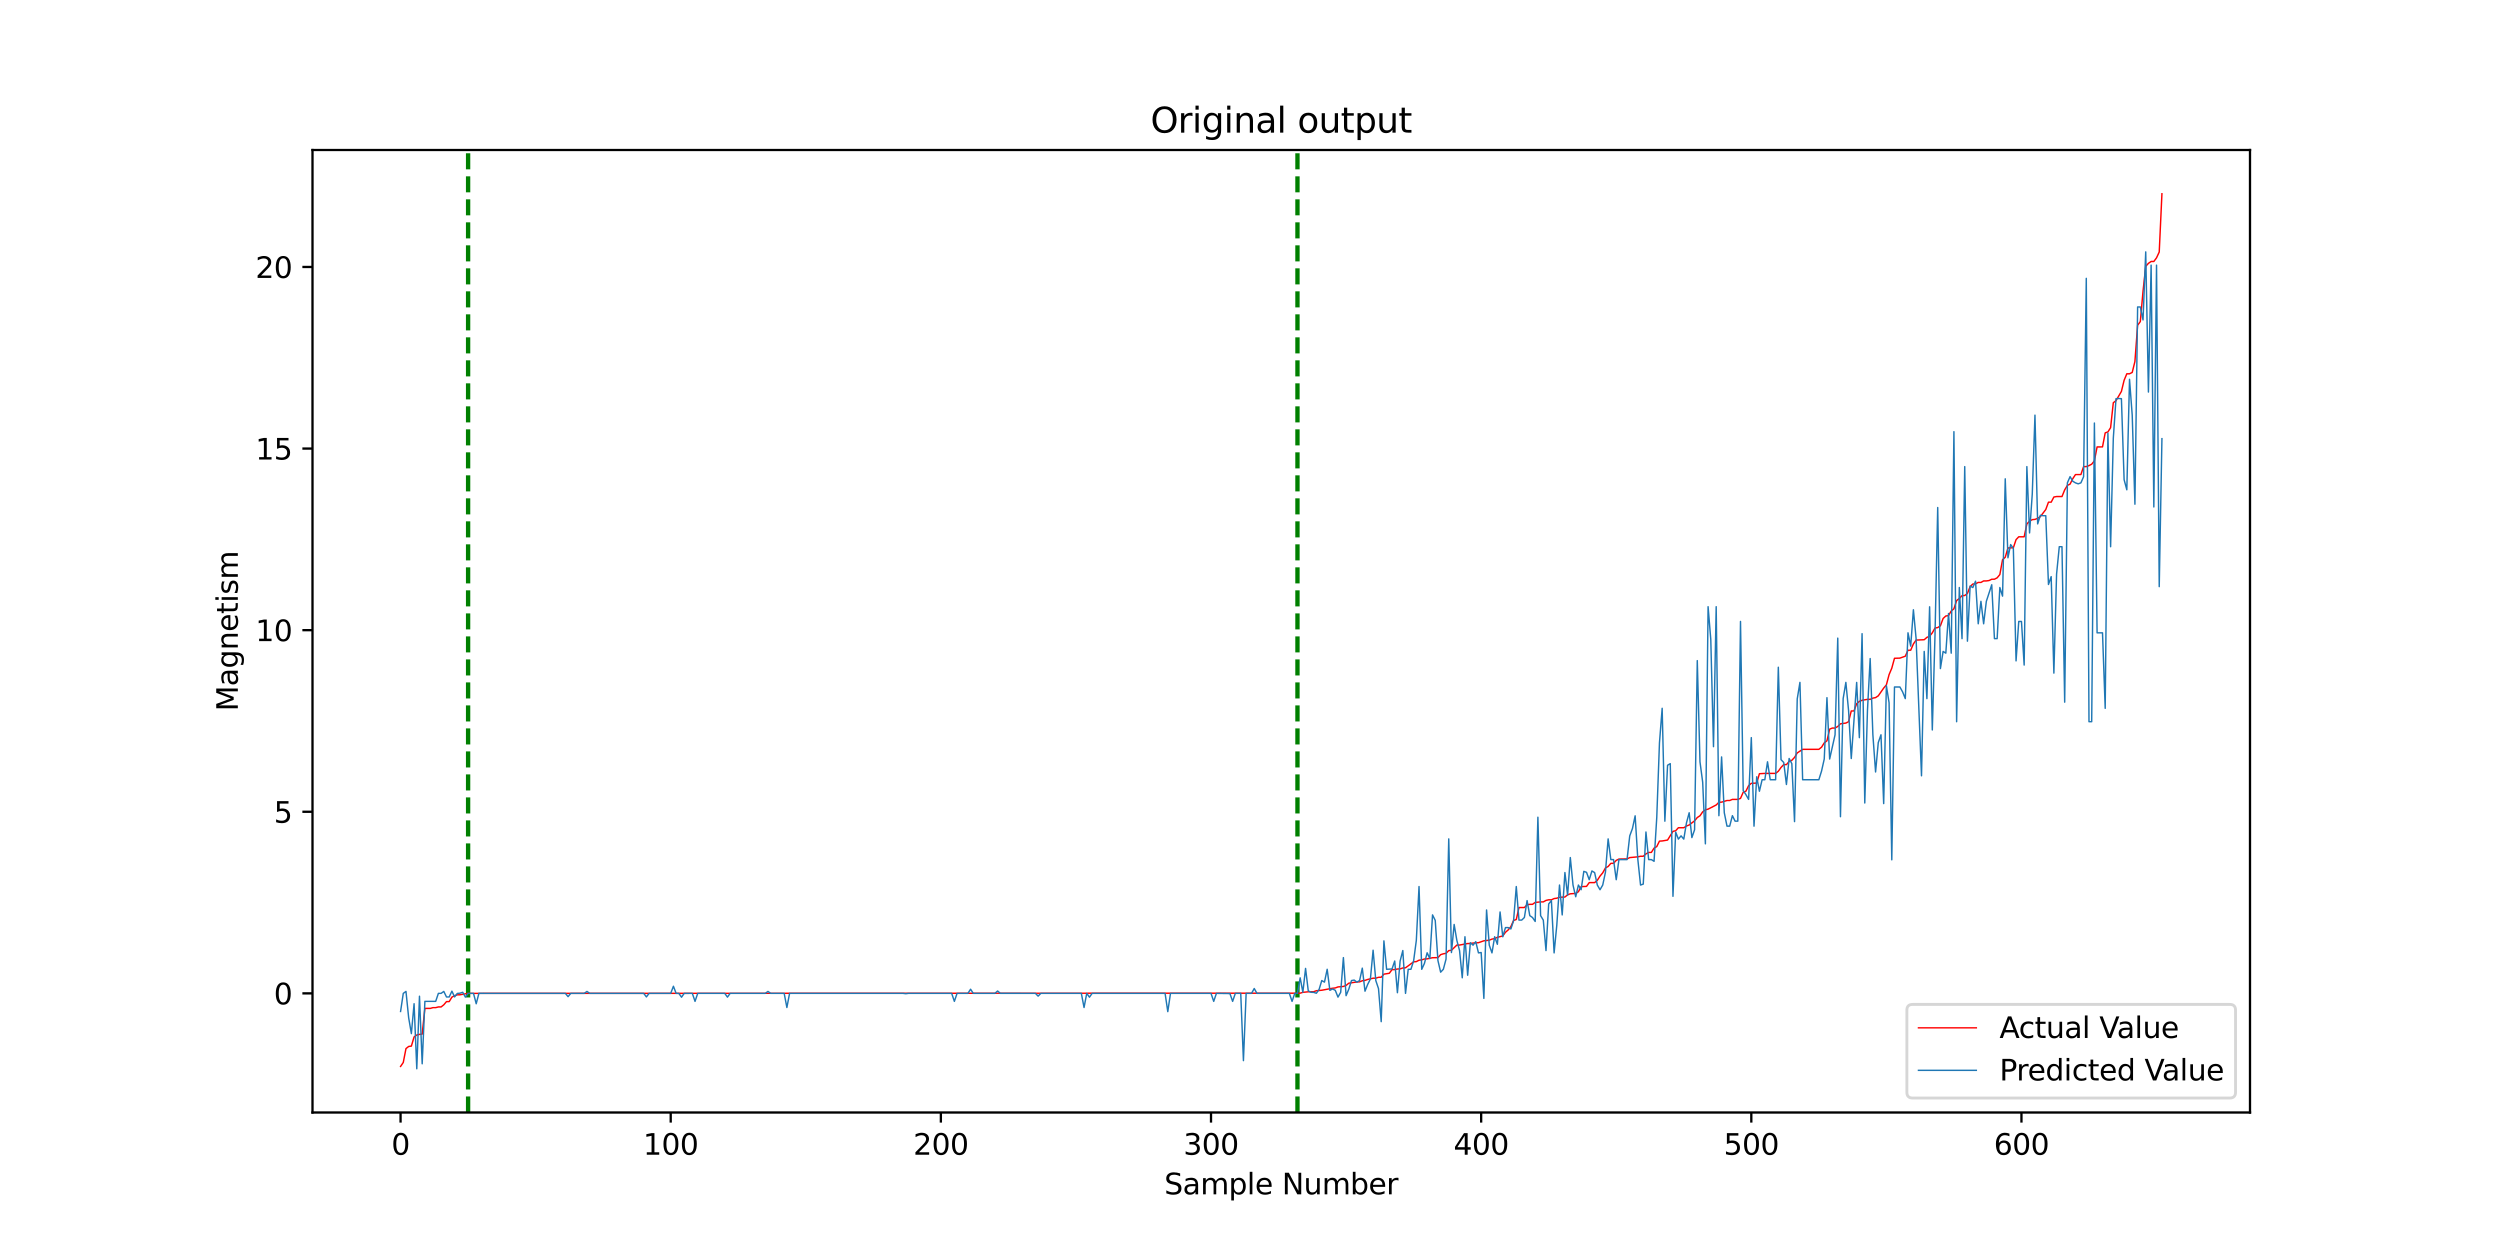 <?xml version="1.0" encoding="utf-8" standalone="no"?>
<!DOCTYPE svg PUBLIC "-//W3C//DTD SVG 1.1//EN"
  "http://www.w3.org/Graphics/SVG/1.1/DTD/svg11.dtd">
<svg xmlns:xlink="http://www.w3.org/1999/xlink" width="864pt" height="432pt" viewBox="0 0 864 432" xmlns="http://www.w3.org/2000/svg" version="1.1">
 <defs>
  <style type="text/css">*{stroke-linejoin: round; stroke-linecap: butt}</style>
 </defs>
 <g id="figure_1">
  <g id="patch_1">
   <path d="M 0 432 
L 864 432 
L 864 0 
L 0 0 
z
" style="fill: #ffffff"/>
  </g>
  <g id="axes_1">
   <g id="patch_2">
    <path d="M 108 384.48 
L 777.6 384.48 
L 777.6 51.84 
L 108 51.84 
z
" style="fill: #ffffff"/>
   </g>
   <g id="matplotlib.axis_1">
    <g id="xtick_1">
     <g id="line2d_1">
      <defs>
       <path id="m63c0dd733a" d="M 0 0 
L 0 3.5 
" style="stroke: #000000; stroke-width: 0.8"/>
      </defs>
      <g>
       <use xlink:href="#m63c0dd733a" x="138.436" y="384.48" style="stroke: #000000; stroke-width: 0.8"/>
      </g>
     </g>
     <g id="text_1">
      <!-- 0 -->
      <g transform="translate(135.255 399.078) scale(0.1 -0.1)">
       <defs>
        <path id="DejaVuSans-30" d="M 2034 4250 
Q 1547 4250 1301 3770 
Q 1056 3291 1056 2328 
Q 1056 1369 1301 889 
Q 1547 409 2034 409 
Q 2525 409 2770 889 
Q 3016 1369 3016 2328 
Q 3016 3291 2770 3770 
Q 2525 4250 2034 4250 
z
M 2034 4750 
Q 2819 4750 3233 4129 
Q 3647 3509 3647 2328 
Q 3647 1150 3233 529 
Q 2819 -91 2034 -91 
Q 1250 -91 836 529 
Q 422 1150 422 2328 
Q 422 3509 836 4129 
Q 1250 4750 2034 4750 
z
" transform="scale(0.016)"/>
       </defs>
       <use xlink:href="#DejaVuSans-30"/>
      </g>
     </g>
    </g>
    <g id="xtick_2">
     <g id="line2d_2">
      <g>
       <use xlink:href="#m63c0dd733a" x="231.799" y="384.48" style="stroke: #000000; stroke-width: 0.8"/>
      </g>
     </g>
     <g id="text_2">
      <!-- 100 -->
      <g transform="translate(222.256 399.078) scale(0.1 -0.1)">
       <defs>
        <path id="DejaVuSans-31" d="M 794 531 
L 1825 531 
L 1825 4091 
L 703 3866 
L 703 4441 
L 1819 4666 
L 2450 4666 
L 2450 531 
L 3481 531 
L 3481 0 
L 794 0 
L 794 531 
z
" transform="scale(0.016)"/>
       </defs>
       <use xlink:href="#DejaVuSans-31"/>
       <use xlink:href="#DejaVuSans-30" x="63.623"/>
       <use xlink:href="#DejaVuSans-30" x="127.246"/>
      </g>
     </g>
    </g>
    <g id="xtick_3">
     <g id="line2d_3">
      <g>
       <use xlink:href="#m63c0dd733a" x="325.163" y="384.48" style="stroke: #000000; stroke-width: 0.8"/>
      </g>
     </g>
     <g id="text_3">
      <!-- 200 -->
      <g transform="translate(315.619 399.078) scale(0.1 -0.1)">
       <defs>
        <path id="DejaVuSans-32" d="M 1228 531 
L 3431 531 
L 3431 0 
L 469 0 
L 469 531 
Q 828 903 1448 1529 
Q 2069 2156 2228 2338 
Q 2531 2678 2651 2914 
Q 2772 3150 2772 3378 
Q 2772 3750 2511 3984 
Q 2250 4219 1831 4219 
Q 1534 4219 1204 4116 
Q 875 4013 500 3803 
L 500 4441 
Q 881 4594 1212 4672 
Q 1544 4750 1819 4750 
Q 2544 4750 2975 4387 
Q 3406 4025 3406 3419 
Q 3406 3131 3298 2873 
Q 3191 2616 2906 2266 
Q 2828 2175 2409 1742 
Q 1991 1309 1228 531 
z
" transform="scale(0.016)"/>
       </defs>
       <use xlink:href="#DejaVuSans-32"/>
       <use xlink:href="#DejaVuSans-30" x="63.623"/>
       <use xlink:href="#DejaVuSans-30" x="127.246"/>
      </g>
     </g>
    </g>
    <g id="xtick_4">
     <g id="line2d_4">
      <g>
       <use xlink:href="#m63c0dd733a" x="418.526" y="384.48" style="stroke: #000000; stroke-width: 0.8"/>
      </g>
     </g>
     <g id="text_4">
      <!-- 300 -->
      <g transform="translate(408.982 399.078) scale(0.1 -0.1)">
       <defs>
        <path id="DejaVuSans-33" d="M 2597 2516 
Q 3050 2419 3304 2112 
Q 3559 1806 3559 1356 
Q 3559 666 3084 287 
Q 2609 -91 1734 -91 
Q 1441 -91 1130 -33 
Q 819 25 488 141 
L 488 750 
Q 750 597 1062 519 
Q 1375 441 1716 441 
Q 2309 441 2620 675 
Q 2931 909 2931 1356 
Q 2931 1769 2642 2001 
Q 2353 2234 1838 2234 
L 1294 2234 
L 1294 2753 
L 1863 2753 
Q 2328 2753 2575 2939 
Q 2822 3125 2822 3475 
Q 2822 3834 2567 4026 
Q 2313 4219 1838 4219 
Q 1578 4219 1281 4162 
Q 984 4106 628 3988 
L 628 4550 
Q 988 4650 1302 4700 
Q 1616 4750 1894 4750 
Q 2613 4750 3031 4423 
Q 3450 4097 3450 3541 
Q 3450 3153 3228 2886 
Q 3006 2619 2597 2516 
z
" transform="scale(0.016)"/>
       </defs>
       <use xlink:href="#DejaVuSans-33"/>
       <use xlink:href="#DejaVuSans-30" x="63.623"/>
       <use xlink:href="#DejaVuSans-30" x="127.246"/>
      </g>
     </g>
    </g>
    <g id="xtick_5">
     <g id="line2d_5">
      <g>
       <use xlink:href="#m63c0dd733a" x="511.889" y="384.48" style="stroke: #000000; stroke-width: 0.8"/>
      </g>
     </g>
     <g id="text_5">
      <!-- 400 -->
      <g transform="translate(502.345 399.078) scale(0.1 -0.1)">
       <defs>
        <path id="DejaVuSans-34" d="M 2419 4116 
L 825 1625 
L 2419 1625 
L 2419 4116 
z
M 2253 4666 
L 3047 4666 
L 3047 1625 
L 3713 1625 
L 3713 1100 
L 3047 1100 
L 3047 0 
L 2419 0 
L 2419 1100 
L 313 1100 
L 313 1709 
L 2253 4666 
z
" transform="scale(0.016)"/>
       </defs>
       <use xlink:href="#DejaVuSans-34"/>
       <use xlink:href="#DejaVuSans-30" x="63.623"/>
       <use xlink:href="#DejaVuSans-30" x="127.246"/>
      </g>
     </g>
    </g>
    <g id="xtick_6">
     <g id="line2d_6">
      <g>
       <use xlink:href="#m63c0dd733a" x="605.252" y="384.48" style="stroke: #000000; stroke-width: 0.8"/>
      </g>
     </g>
     <g id="text_6">
      <!-- 500 -->
      <g transform="translate(595.708 399.078) scale(0.1 -0.1)">
       <defs>
        <path id="DejaVuSans-35" d="M 691 4666 
L 3169 4666 
L 3169 4134 
L 1269 4134 
L 1269 2991 
Q 1406 3038 1543 3061 
Q 1681 3084 1819 3084 
Q 2600 3084 3056 2656 
Q 3513 2228 3513 1497 
Q 3513 744 3044 326 
Q 2575 -91 1722 -91 
Q 1428 -91 1123 -41 
Q 819 9 494 109 
L 494 744 
Q 775 591 1075 516 
Q 1375 441 1709 441 
Q 2250 441 2565 725 
Q 2881 1009 2881 1497 
Q 2881 1984 2565 2268 
Q 2250 2553 1709 2553 
Q 1456 2553 1204 2497 
Q 953 2441 691 2322 
L 691 4666 
z
" transform="scale(0.016)"/>
       </defs>
       <use xlink:href="#DejaVuSans-35"/>
       <use xlink:href="#DejaVuSans-30" x="63.623"/>
       <use xlink:href="#DejaVuSans-30" x="127.246"/>
      </g>
     </g>
    </g>
    <g id="xtick_7">
     <g id="line2d_7">
      <g>
       <use xlink:href="#m63c0dd733a" x="698.615" y="384.48" style="stroke: #000000; stroke-width: 0.8"/>
      </g>
     </g>
     <g id="text_7">
      <!-- 600 -->
      <g transform="translate(689.071 399.078) scale(0.1 -0.1)">
       <defs>
        <path id="DejaVuSans-36" d="M 2113 2584 
Q 1688 2584 1439 2293 
Q 1191 2003 1191 1497 
Q 1191 994 1439 701 
Q 1688 409 2113 409 
Q 2538 409 2786 701 
Q 3034 994 3034 1497 
Q 3034 2003 2786 2293 
Q 2538 2584 2113 2584 
z
M 3366 4563 
L 3366 3988 
Q 3128 4100 2886 4159 
Q 2644 4219 2406 4219 
Q 1781 4219 1451 3797 
Q 1122 3375 1075 2522 
Q 1259 2794 1537 2939 
Q 1816 3084 2150 3084 
Q 2853 3084 3261 2657 
Q 3669 2231 3669 1497 
Q 3669 778 3244 343 
Q 2819 -91 2113 -91 
Q 1303 -91 875 529 
Q 447 1150 447 2328 
Q 447 3434 972 4092 
Q 1497 4750 2381 4750 
Q 2619 4750 2861 4703 
Q 3103 4656 3366 4563 
z
" transform="scale(0.016)"/>
       </defs>
       <use xlink:href="#DejaVuSans-36"/>
       <use xlink:href="#DejaVuSans-30" x="63.623"/>
       <use xlink:href="#DejaVuSans-30" x="127.246"/>
      </g>
     </g>
    </g>
    <g id="text_8">
     <!-- Sample Number -->
     <g transform="translate(402.377 412.757) scale(0.1 -0.1)">
      <defs>
       <path id="DejaVuSans-53" d="M 3425 4513 
L 3425 3897 
Q 3066 4069 2747 4153 
Q 2428 4238 2131 4238 
Q 1616 4238 1336 4038 
Q 1056 3838 1056 3469 
Q 1056 3159 1242 3001 
Q 1428 2844 1947 2747 
L 2328 2669 
Q 3034 2534 3370 2195 
Q 3706 1856 3706 1288 
Q 3706 609 3251 259 
Q 2797 -91 1919 -91 
Q 1588 -91 1214 -16 
Q 841 59 441 206 
L 441 856 
Q 825 641 1194 531 
Q 1563 422 1919 422 
Q 2459 422 2753 634 
Q 3047 847 3047 1241 
Q 3047 1584 2836 1778 
Q 2625 1972 2144 2069 
L 1759 2144 
Q 1053 2284 737 2584 
Q 422 2884 422 3419 
Q 422 4038 858 4394 
Q 1294 4750 2059 4750 
Q 2388 4750 2728 4690 
Q 3069 4631 3425 4513 
z
" transform="scale(0.016)"/>
       <path id="DejaVuSans-61" d="M 2194 1759 
Q 1497 1759 1228 1600 
Q 959 1441 959 1056 
Q 959 750 1161 570 
Q 1363 391 1709 391 
Q 2188 391 2477 730 
Q 2766 1069 2766 1631 
L 2766 1759 
L 2194 1759 
z
M 3341 1997 
L 3341 0 
L 2766 0 
L 2766 531 
Q 2569 213 2275 61 
Q 1981 -91 1556 -91 
Q 1019 -91 701 211 
Q 384 513 384 1019 
Q 384 1609 779 1909 
Q 1175 2209 1959 2209 
L 2766 2209 
L 2766 2266 
Q 2766 2663 2505 2880 
Q 2244 3097 1772 3097 
Q 1472 3097 1187 3025 
Q 903 2953 641 2809 
L 641 3341 
Q 956 3463 1253 3523 
Q 1550 3584 1831 3584 
Q 2591 3584 2966 3190 
Q 3341 2797 3341 1997 
z
" transform="scale(0.016)"/>
       <path id="DejaVuSans-6d" d="M 3328 2828 
Q 3544 3216 3844 3400 
Q 4144 3584 4550 3584 
Q 5097 3584 5394 3201 
Q 5691 2819 5691 2113 
L 5691 0 
L 5113 0 
L 5113 2094 
Q 5113 2597 4934 2840 
Q 4756 3084 4391 3084 
Q 3944 3084 3684 2787 
Q 3425 2491 3425 1978 
L 3425 0 
L 2847 0 
L 2847 2094 
Q 2847 2600 2669 2842 
Q 2491 3084 2119 3084 
Q 1678 3084 1418 2786 
Q 1159 2488 1159 1978 
L 1159 0 
L 581 0 
L 581 3500 
L 1159 3500 
L 1159 2956 
Q 1356 3278 1631 3431 
Q 1906 3584 2284 3584 
Q 2666 3584 2933 3390 
Q 3200 3197 3328 2828 
z
" transform="scale(0.016)"/>
       <path id="DejaVuSans-70" d="M 1159 525 
L 1159 -1331 
L 581 -1331 
L 581 3500 
L 1159 3500 
L 1159 2969 
Q 1341 3281 1617 3432 
Q 1894 3584 2278 3584 
Q 2916 3584 3314 3078 
Q 3713 2572 3713 1747 
Q 3713 922 3314 415 
Q 2916 -91 2278 -91 
Q 1894 -91 1617 61 
Q 1341 213 1159 525 
z
M 3116 1747 
Q 3116 2381 2855 2742 
Q 2594 3103 2138 3103 
Q 1681 3103 1420 2742 
Q 1159 2381 1159 1747 
Q 1159 1113 1420 752 
Q 1681 391 2138 391 
Q 2594 391 2855 752 
Q 3116 1113 3116 1747 
z
" transform="scale(0.016)"/>
       <path id="DejaVuSans-6c" d="M 603 4863 
L 1178 4863 
L 1178 0 
L 603 0 
L 603 4863 
z
" transform="scale(0.016)"/>
       <path id="DejaVuSans-65" d="M 3597 1894 
L 3597 1613 
L 953 1613 
Q 991 1019 1311 708 
Q 1631 397 2203 397 
Q 2534 397 2845 478 
Q 3156 559 3463 722 
L 3463 178 
Q 3153 47 2828 -22 
Q 2503 -91 2169 -91 
Q 1331 -91 842 396 
Q 353 884 353 1716 
Q 353 2575 817 3079 
Q 1281 3584 2069 3584 
Q 2775 3584 3186 3129 
Q 3597 2675 3597 1894 
z
M 3022 2063 
Q 3016 2534 2758 2815 
Q 2500 3097 2075 3097 
Q 1594 3097 1305 2825 
Q 1016 2553 972 2059 
L 3022 2063 
z
" transform="scale(0.016)"/>
       <path id="DejaVuSans-20" transform="scale(0.016)"/>
       <path id="DejaVuSans-4e" d="M 628 4666 
L 1478 4666 
L 3547 763 
L 3547 4666 
L 4159 4666 
L 4159 0 
L 3309 0 
L 1241 3903 
L 1241 0 
L 628 0 
L 628 4666 
z
" transform="scale(0.016)"/>
       <path id="DejaVuSans-75" d="M 544 1381 
L 544 3500 
L 1119 3500 
L 1119 1403 
Q 1119 906 1312 657 
Q 1506 409 1894 409 
Q 2359 409 2629 706 
Q 2900 1003 2900 1516 
L 2900 3500 
L 3475 3500 
L 3475 0 
L 2900 0 
L 2900 538 
Q 2691 219 2414 64 
Q 2138 -91 1772 -91 
Q 1169 -91 856 284 
Q 544 659 544 1381 
z
M 1991 3584 
L 1991 3584 
z
" transform="scale(0.016)"/>
       <path id="DejaVuSans-62" d="M 3116 1747 
Q 3116 2381 2855 2742 
Q 2594 3103 2138 3103 
Q 1681 3103 1420 2742 
Q 1159 2381 1159 1747 
Q 1159 1113 1420 752 
Q 1681 391 2138 391 
Q 2594 391 2855 752 
Q 3116 1113 3116 1747 
z
M 1159 2969 
Q 1341 3281 1617 3432 
Q 1894 3584 2278 3584 
Q 2916 3584 3314 3078 
Q 3713 2572 3713 1747 
Q 3713 922 3314 415 
Q 2916 -91 2278 -91 
Q 1894 -91 1617 61 
Q 1341 213 1159 525 
L 1159 0 
L 581 0 
L 581 4863 
L 1159 4863 
L 1159 2969 
z
" transform="scale(0.016)"/>
       <path id="DejaVuSans-72" d="M 2631 2963 
Q 2534 3019 2420 3045 
Q 2306 3072 2169 3072 
Q 1681 3072 1420 2755 
Q 1159 2438 1159 1844 
L 1159 0 
L 581 0 
L 581 3500 
L 1159 3500 
L 1159 2956 
Q 1341 3275 1631 3429 
Q 1922 3584 2338 3584 
Q 2397 3584 2469 3576 
Q 2541 3569 2628 3553 
L 2631 2963 
z
" transform="scale(0.016)"/>
      </defs>
      <use xlink:href="#DejaVuSans-53"/>
      <use xlink:href="#DejaVuSans-61" x="63.477"/>
      <use xlink:href="#DejaVuSans-6d" x="124.756"/>
      <use xlink:href="#DejaVuSans-70" x="222.168"/>
      <use xlink:href="#DejaVuSans-6c" x="285.645"/>
      <use xlink:href="#DejaVuSans-65" x="313.428"/>
      <use xlink:href="#DejaVuSans-20" x="374.951"/>
      <use xlink:href="#DejaVuSans-4e" x="406.738"/>
      <use xlink:href="#DejaVuSans-75" x="481.543"/>
      <use xlink:href="#DejaVuSans-6d" x="544.922"/>
      <use xlink:href="#DejaVuSans-62" x="642.334"/>
      <use xlink:href="#DejaVuSans-65" x="705.811"/>
      <use xlink:href="#DejaVuSans-72" x="767.334"/>
     </g>
    </g>
   </g>
   <g id="matplotlib.axis_2">
    <g id="ytick_1">
     <g id="line2d_8">
      <defs>
       <path id="m4c3bf0bb1f" d="M 0 0 
L -3.5 0 
" style="stroke: #000000; stroke-width: 0.8"/>
      </defs>
      <g>
       <use xlink:href="#m4c3bf0bb1f" x="108" y="343.305" style="stroke: #000000; stroke-width: 0.8"/>
      </g>
     </g>
     <g id="text_9">
      <!-- 0 -->
      <g transform="translate(94.638 347.104) scale(0.1 -0.1)">
       <use xlink:href="#DejaVuSans-30"/>
      </g>
     </g>
    </g>
    <g id="ytick_2">
     <g id="line2d_9">
      <g>
       <use xlink:href="#m4c3bf0bb1f" x="108" y="280.545" style="stroke: #000000; stroke-width: 0.8"/>
      </g>
     </g>
     <g id="text_10">
      <!-- 5 -->
      <g transform="translate(94.638 284.344) scale(0.1 -0.1)">
       <use xlink:href="#DejaVuSans-35"/>
      </g>
     </g>
    </g>
    <g id="ytick_3">
     <g id="line2d_10">
      <g>
       <use xlink:href="#m4c3bf0bb1f" x="108" y="217.785" style="stroke: #000000; stroke-width: 0.8"/>
      </g>
     </g>
     <g id="text_11">
      <!-- 10 -->
      <g transform="translate(88.275 221.584) scale(0.1 -0.1)">
       <use xlink:href="#DejaVuSans-31"/>
       <use xlink:href="#DejaVuSans-30" x="63.623"/>
      </g>
     </g>
    </g>
    <g id="ytick_4">
     <g id="line2d_11">
      <g>
       <use xlink:href="#m4c3bf0bb1f" x="108" y="155.025" style="stroke: #000000; stroke-width: 0.8"/>
      </g>
     </g>
     <g id="text_12">
      <!-- 15 -->
      <g transform="translate(88.275 158.824) scale(0.1 -0.1)">
       <use xlink:href="#DejaVuSans-31"/>
       <use xlink:href="#DejaVuSans-35" x="63.623"/>
      </g>
     </g>
    </g>
    <g id="ytick_5">
     <g id="line2d_12">
      <g>
       <use xlink:href="#m4c3bf0bb1f" x="108" y="92.265" style="stroke: #000000; stroke-width: 0.8"/>
      </g>
     </g>
     <g id="text_13">
      <!-- 20 -->
      <g transform="translate(88.275 96.064) scale(0.1 -0.1)">
       <use xlink:href="#DejaVuSans-32"/>
       <use xlink:href="#DejaVuSans-30" x="63.623"/>
      </g>
     </g>
    </g>
    <g id="text_14">
     <!-- Magnetism -->
     <g transform="translate(82.195 245.782) rotate(-90) scale(0.1 -0.1)">
      <defs>
       <path id="DejaVuSans-4d" d="M 628 4666 
L 1569 4666 
L 2759 1491 
L 3956 4666 
L 4897 4666 
L 4897 0 
L 4281 0 
L 4281 4097 
L 3078 897 
L 2444 897 
L 1241 4097 
L 1241 0 
L 628 0 
L 628 4666 
z
" transform="scale(0.016)"/>
       <path id="DejaVuSans-67" d="M 2906 1791 
Q 2906 2416 2648 2759 
Q 2391 3103 1925 3103 
Q 1463 3103 1205 2759 
Q 947 2416 947 1791 
Q 947 1169 1205 825 
Q 1463 481 1925 481 
Q 2391 481 2648 825 
Q 2906 1169 2906 1791 
z
M 3481 434 
Q 3481 -459 3084 -895 
Q 2688 -1331 1869 -1331 
Q 1566 -1331 1297 -1286 
Q 1028 -1241 775 -1147 
L 775 -588 
Q 1028 -725 1275 -790 
Q 1522 -856 1778 -856 
Q 2344 -856 2625 -561 
Q 2906 -266 2906 331 
L 2906 616 
Q 2728 306 2450 153 
Q 2172 0 1784 0 
Q 1141 0 747 490 
Q 353 981 353 1791 
Q 353 2603 747 3093 
Q 1141 3584 1784 3584 
Q 2172 3584 2450 3431 
Q 2728 3278 2906 2969 
L 2906 3500 
L 3481 3500 
L 3481 434 
z
" transform="scale(0.016)"/>
       <path id="DejaVuSans-6e" d="M 3513 2113 
L 3513 0 
L 2938 0 
L 2938 2094 
Q 2938 2591 2744 2837 
Q 2550 3084 2163 3084 
Q 1697 3084 1428 2787 
Q 1159 2491 1159 1978 
L 1159 0 
L 581 0 
L 581 3500 
L 1159 3500 
L 1159 2956 
Q 1366 3272 1645 3428 
Q 1925 3584 2291 3584 
Q 2894 3584 3203 3211 
Q 3513 2838 3513 2113 
z
" transform="scale(0.016)"/>
       <path id="DejaVuSans-74" d="M 1172 4494 
L 1172 3500 
L 2356 3500 
L 2356 3053 
L 1172 3053 
L 1172 1153 
Q 1172 725 1289 603 
Q 1406 481 1766 481 
L 2356 481 
L 2356 0 
L 1766 0 
Q 1100 0 847 248 
Q 594 497 594 1153 
L 594 3053 
L 172 3053 
L 172 3500 
L 594 3500 
L 594 4494 
L 1172 4494 
z
" transform="scale(0.016)"/>
       <path id="DejaVuSans-69" d="M 603 3500 
L 1178 3500 
L 1178 0 
L 603 0 
L 603 3500 
z
M 603 4863 
L 1178 4863 
L 1178 4134 
L 603 4134 
L 603 4863 
z
" transform="scale(0.016)"/>
       <path id="DejaVuSans-73" d="M 2834 3397 
L 2834 2853 
Q 2591 2978 2328 3040 
Q 2066 3103 1784 3103 
Q 1356 3103 1142 2972 
Q 928 2841 928 2578 
Q 928 2378 1081 2264 
Q 1234 2150 1697 2047 
L 1894 2003 
Q 2506 1872 2764 1633 
Q 3022 1394 3022 966 
Q 3022 478 2636 193 
Q 2250 -91 1575 -91 
Q 1294 -91 989 -36 
Q 684 19 347 128 
L 347 722 
Q 666 556 975 473 
Q 1284 391 1588 391 
Q 1994 391 2212 530 
Q 2431 669 2431 922 
Q 2431 1156 2273 1281 
Q 2116 1406 1581 1522 
L 1381 1569 
Q 847 1681 609 1914 
Q 372 2147 372 2553 
Q 372 3047 722 3315 
Q 1072 3584 1716 3584 
Q 2034 3584 2315 3537 
Q 2597 3491 2834 3397 
z
" transform="scale(0.016)"/>
      </defs>
      <use xlink:href="#DejaVuSans-4d"/>
      <use xlink:href="#DejaVuSans-61" x="86.279"/>
      <use xlink:href="#DejaVuSans-67" x="147.559"/>
      <use xlink:href="#DejaVuSans-6e" x="211.035"/>
      <use xlink:href="#DejaVuSans-65" x="274.414"/>
      <use xlink:href="#DejaVuSans-74" x="335.938"/>
      <use xlink:href="#DejaVuSans-69" x="375.146"/>
      <use xlink:href="#DejaVuSans-73" x="402.93"/>
      <use xlink:href="#DejaVuSans-6d" x="455.029"/>
     </g>
    </g>
   </g>
   <g id="line2d_13">
    <path d="M 161.777 384.48 
L 161.777 51.84 
" clip-path="url(#p8da8e737ce)" style="fill: none; stroke-dasharray: 5.55,2.4; stroke-dashoffset: 0; stroke: #008000; stroke-width: 1.5"/>
   </g>
   <g id="line2d_14">
    <path d="M 448.402 384.48 
L 448.402 51.84 
" clip-path="url(#p8da8e737ce)" style="fill: none; stroke-dasharray: 5.55,2.4; stroke-dashoffset: 0; stroke: #008000; stroke-width: 1.5"/>
   </g>
   <g id="line2d_15">
    <path d="M 138.436 368.56 
L 139.37 367.192 
L 140.304 362.397 
L 141.237 361.656 
L 142.171 361.531 
L 143.105 358.368 
L 144.038 357.69 
L 144.972 357.476 
L 145.905 357.389 
L 146.839 348.502 
L 148.706 348.502 
L 149.64 348.238 
L 150.574 348.238 
L 151.507 348 
L 152.441 348 
L 153.374 347.259 
L 154.308 346.154 
L 155.242 346.154 
L 156.175 344.611 
L 157.109 344.121 
L 158.043 343.82 
L 158.976 343.795 
L 161.777 343.305 
L 449.335 343.242 
L 450.269 342.954 
L 452.136 342.765 
L 454.004 342.74 
L 454.937 342.389 
L 456.804 342.226 
L 460.539 341.535 
L 461.473 341.435 
L 462.406 341.083 
L 464.274 340.92 
L 465.207 340.569 
L 466.141 339.791 
L 468.942 339.364 
L 469.875 339.326 
L 470.809 338.95 
L 471.743 338.824 
L 472.676 338.498 
L 474.543 338.071 
L 475.477 338.058 
L 476.411 337.757 
L 477.344 337.732 
L 478.278 336.665 
L 480.145 336.364 
L 481.079 335.096 
L 482.012 335.084 
L 482.946 334.895 
L 483.88 334.845 
L 484.813 334.531 
L 485.747 334.469 
L 488.548 332.41 
L 489.482 332.335 
L 490.415 331.845 
L 491.349 331.732 
L 492.282 331.431 
L 493.216 331.381 
L 495.083 330.992 
L 496.951 330.954 
L 497.884 329.925 
L 498.818 329.636 
L 499.751 329.473 
L 500.685 328.531 
L 501.619 328.406 
L 503.486 326.611 
L 504.42 326.611 
L 507.221 326.084 
L 508.154 326.084 
L 509.088 325.921 
L 510.955 325.795 
L 512.822 325.142 
L 514.69 324.929 
L 515.623 324.552 
L 516.557 324.377 
L 517.49 323.937 
L 519.358 323.46 
L 520.291 322.193 
L 521.225 321.389 
L 522.159 320.222 
L 523.092 318.113 
L 524.026 317.787 
L 524.96 313.645 
L 526.827 313.645 
L 527.76 312.666 
L 528.694 312.54 
L 529.628 312.54 
L 530.561 311.875 
L 532.429 311.699 
L 533.362 311.699 
L 534.296 311.185 
L 535.229 310.971 
L 536.163 310.971 
L 537.097 310.544 
L 538.03 310.419 
L 538.964 310.093 
L 540.831 310.017 
L 541.765 309.239 
L 542.698 308.9 
L 544.566 308.762 
L 545.499 308.172 
L 546.433 306.415 
L 548.3 306.339 
L 549.234 305.034 
L 551.101 305.034 
L 552.035 304.231 
L 552.968 302.775 
L 553.902 301.658 
L 554.836 299.963 
L 555.769 299.461 
L 556.703 298.381 
L 557.637 298.356 
L 558.57 297.352 
L 559.504 296.888 
L 562.305 296.838 
L 563.238 296.386 
L 566.039 296.122 
L 566.973 295.921 
L 567.907 295.921 
L 568.84 295.105 
L 569.774 294.603 
L 570.707 294.603 
L 571.641 293.11 
L 572.575 292.582 
L 573.508 290.687 
L 574.442 290.637 
L 576.309 290.323 
L 578.176 287.323 
L 579.11 287.097 
L 580.044 286.068 
L 581.911 286.068 
L 582.845 285.465 
L 583.778 285.114 
L 585.646 283.671 
L 586.579 282.541 
L 587.513 281.926 
L 588.446 280.583 
L 589.38 279.88 
L 590.314 279.641 
L 593.115 278.198 
L 594.048 277.269 
L 594.982 277.219 
L 596.849 276.654 
L 597.783 276.654 
L 598.716 276.265 
L 600.584 276.265 
L 601.517 275.926 
L 602.451 273.805 
L 603.384 273.441 
L 604.318 271.545 
L 605.252 270.717 
L 607.119 270.629 
L 608.053 267.391 
L 609.92 267.29 
L 613.654 267.29 
L 614.588 266.537 
L 615.522 265.232 
L 616.455 264.253 
L 617.389 264.253 
L 618.323 263.161 
L 619.256 262.759 
L 620.19 261.767 
L 621.123 260.211 
L 622.991 258.968 
L 628.593 258.968 
L 629.526 258.228 
L 630.46 256.746 
L 631.393 256.018 
L 632.327 251.989 
L 633.261 251.613 
L 634.194 251.613 
L 635.128 251.073 
L 636.062 250.144 
L 637.929 249.893 
L 638.862 249.429 
L 639.796 245.713 
L 640.73 245.713 
L 641.663 243.19 
L 642.597 242.4 
L 643.531 242.01 
L 645.398 241.697 
L 646.332 241.697 
L 647.265 241.27 
L 648.199 241.094 
L 649.132 240.479 
L 651 237.805 
L 651.933 236.688 
L 652.867 233.149 
L 653.801 230.927 
L 654.734 227.5 
L 656.601 227.45 
L 658.469 226.785 
L 659.402 224.726 
L 660.336 224.714 
L 661.27 222.542 
L 662.203 221.212 
L 665.004 221.086 
L 665.938 220.27 
L 666.871 219.881 
L 667.805 218.701 
L 668.739 217.044 
L 669.672 216.894 
L 670.606 216.266 
L 671.54 213.743 
L 672.473 212.89 
L 673.407 212.739 
L 674.34 211.158 
L 675.274 210.392 
L 676.208 207.555 
L 677.141 206.84 
L 678.075 205.861 
L 679.009 205.81 
L 679.942 205.095 
L 680.876 202.723 
L 681.809 201.844 
L 682.743 201.756 
L 683.677 201.292 
L 684.61 201.292 
L 685.544 200.764 
L 686.478 200.764 
L 687.411 200.639 
L 688.345 200.187 
L 689.279 200.175 
L 690.212 199.698 
L 691.146 198.568 
L 692.079 193.447 
L 693.013 192.581 
L 693.947 189.367 
L 695.814 189.304 
L 696.748 186.505 
L 697.681 185.514 
L 699.548 185.514 
L 700.482 181.095 
L 701.416 180.079 
L 702.349 179.589 
L 703.283 179.501 
L 704.217 179.137 
L 705.15 178.535 
L 707.018 176.087 
L 707.951 173.552 
L 708.885 173.552 
L 709.818 171.769 
L 710.752 171.606 
L 712.619 171.606 
L 713.553 169.309 
L 714.487 167.753 
L 715.42 167.301 
L 716.354 165.431 
L 717.287 164.012 
L 719.155 164.012 
L 720.088 161.263 
L 721.022 161.263 
L 721.956 160.912 
L 722.889 160.422 
L 723.823 159.268 
L 724.756 154.46 
L 726.624 154.448 
L 727.557 149.59 
L 728.491 149.276 
L 729.425 147.795 
L 730.358 139.184 
L 731.292 138.469 
L 733.159 135.268 
L 734.093 131.427 
L 735.026 129.18 
L 735.96 129.18 
L 736.894 128.716 
L 737.827 124.938 
L 738.761 112.398 
L 739.695 111.131 
L 740.628 100.675 
L 741.562 92.051 
L 742.495 91.01 
L 743.429 90.37 
L 744.363 90.37 
L 745.296 89.102 
L 746.23 87.093 
L 747.164 66.96 
L 747.164 66.96 
" clip-path="url(#p8da8e737ce)" style="fill: none; stroke: #ff0000; stroke-width: 0.5; stroke-linecap: square"/>
   </g>
   <g id="line2d_16">
    <path d="M 138.436 349.569 
L 139.37 343.313 
L 140.304 342.64 
L 141.237 351.752 
L 142.171 357.214 
L 143.105 346.893 
L 144.038 369.36 
L 144.972 344.297 
L 145.905 367.636 
L 146.839 346.071 
L 150.574 346.071 
L 151.507 343.305 
L 152.441 343.305 
L 153.374 342.64 
L 154.308 344.552 
L 155.242 344.552 
L 156.175 342.552 
L 157.109 344.53 
L 158.043 343.332 
L 158.976 343.244 
L 159.91 342.935 
L 160.844 344.604 
L 161.777 343.305 
L 163.644 343.305 
L 164.578 346.893 
L 165.512 343.289 
L 167.379 343.305 
L 174.848 343.305 
L 195.388 343.305 
L 196.321 344.438 
L 197.255 343.305 
L 201.923 343.305 
L 202.857 342.641 
L 203.791 343.305 
L 222.463 343.305 
L 223.397 344.53 
L 224.33 343.305 
L 231.799 343.305 
L 232.733 340.849 
L 233.667 343.305 
L 234.6 343.305 
L 235.534 344.631 
L 236.468 343.305 
L 239.268 343.305 
L 240.202 346.071 
L 241.136 343.305 
L 250.472 343.305 
L 251.406 344.604 
L 252.339 343.305 
L 264.477 343.305 
L 265.41 342.641 
L 266.344 343.305 
L 271.012 343.305 
L 271.946 348.191 
L 272.879 343.305 
L 312.092 343.305 
L 313.025 343.424 
L 313.959 343.305 
L 328.897 343.305 
L 329.831 346.071 
L 330.764 343.305 
L 334.499 343.305 
L 335.432 341.883 
L 336.366 343.305 
L 343.835 343.305 
L 344.769 342.491 
L 345.702 343.289 
L 353.171 343.305 
L 357.84 343.305 
L 358.773 344.263 
L 359.707 343.305 
L 373.711 343.305 
L 374.645 348.191 
L 375.579 343.305 
L 376.512 344.631 
L 377.446 343.305 
L 402.654 343.305 
L 403.588 349.616 
L 404.521 343.305 
L 418.526 343.305 
L 419.459 346.071 
L 420.393 343.305 
L 425.061 343.367 
L 425.995 346.071 
L 426.928 343.305 
L 428.796 343.305 
L 429.729 366.55 
L 430.663 343.305 
L 432.53 343.305 
L 433.464 341.635 
L 434.397 343.305 
L 445.601 343.305 
L 446.535 346.071 
L 447.468 343.305 
L 448.402 343.295 
L 449.335 337.95 
L 450.269 342.935 
L 451.203 334.69 
L 452.136 342.437 
L 453.07 342.935 
L 454.004 342.964 
L 454.937 343.267 
L 455.871 341.97 
L 456.804 338.882 
L 457.738 339.418 
L 458.672 334.988 
L 459.605 342.257 
L 460.539 341.78 
L 461.473 342.257 
L 462.406 344.604 
L 463.34 342.935 
L 464.274 330.956 
L 465.207 344.1 
L 466.141 341.86 
L 467.074 338.882 
L 468.008 338.714 
L 468.942 339.426 
L 469.875 338.882 
L 470.809 334.596 
L 471.743 342.552 
L 472.676 340.202 
L 473.61 338.34 
L 474.543 328.398 
L 475.477 338.882 
L 476.411 341.673 
L 477.344 353.077 
L 478.278 325.177 
L 479.212 334.988 
L 481.079 334.884 
L 482.012 332.133 
L 482.946 343.075 
L 483.88 332.133 
L 484.813 328.512 
L 485.747 343.305 
L 486.681 334.988 
L 487.614 334.988 
L 488.548 332.088 
L 489.482 325 
L 490.415 306.399 
L 491.349 334.988 
L 492.282 332.964 
L 493.216 329.287 
L 494.15 331.283 
L 495.083 316.188 
L 496.017 318.088 
L 496.951 331.975 
L 497.884 335.982 
L 498.818 334.988 
L 499.751 331.465 
L 500.685 289.931 
L 501.619 329.197 
L 502.552 319.495 
L 503.486 325 
L 504.42 328.512 
L 505.353 337.918 
L 506.287 323.746 
L 507.221 337.035 
L 508.154 325.798 
L 509.088 326.65 
L 510.021 325.428 
L 510.955 329.312 
L 511.889 329.197 
L 512.822 345.032 
L 513.756 314.495 
L 514.69 326.65 
L 515.623 329.312 
L 516.557 323.746 
L 517.49 326.344 
L 518.424 315.185 
L 519.358 323.746 
L 520.291 320.576 
L 521.225 320.584 
L 522.159 321.037 
L 523.092 318.196 
L 524.026 306.399 
L 524.96 317.99 
L 525.893 317.99 
L 526.827 317.09 
L 527.76 311.254 
L 528.694 316.438 
L 529.628 317.09 
L 530.561 318.453 
L 531.495 282.44 
L 532.429 316.438 
L 533.362 317.99 
L 534.296 328.512 
L 535.229 312.397 
L 536.163 311.254 
L 537.097 329.312 
L 538.03 319.725 
L 538.964 305.874 
L 539.898 316.188 
L 540.831 301.554 
L 541.765 309.368 
L 542.698 296.379 
L 543.632 305.874 
L 544.566 309.915 
L 545.499 305.874 
L 546.433 307.484 
L 547.367 301.149 
L 548.3 301.47 
L 549.234 304.017 
L 550.168 301.003 
L 551.101 301.569 
L 552.035 305.874 
L 552.968 307.484 
L 553.902 305.874 
L 554.836 301.47 
L 555.769 289.931 
L 556.703 297.07 
L 557.637 297.07 
L 558.57 304.017 
L 559.504 297.07 
L 562.305 297.07 
L 563.238 288.879 
L 564.172 286.349 
L 565.106 281.957 
L 566.039 297.055 
L 566.973 305.874 
L 567.907 305.54 
L 568.84 287.544 
L 569.774 297.07 
L 570.707 297.07 
L 571.641 297.664 
L 572.575 282.521 
L 573.508 256.755 
L 574.442 244.79 
L 575.376 283.797 
L 576.309 264.466 
L 577.243 263.924 
L 578.176 309.757 
L 579.11 287.544 
L 580.044 289.988 
L 580.977 288.879 
L 581.911 289.988 
L 582.845 284.383 
L 583.778 280.892 
L 584.712 289.469 
L 585.646 286.764 
L 586.579 228.321 
L 587.513 263.282 
L 588.446 270.322 
L 589.38 291.622 
L 590.314 209.684 
L 591.247 221.015 
L 592.181 258.043 
L 593.115 209.684 
L 594.048 281.896 
L 594.982 261.605 
L 595.915 280.892 
L 596.849 285.514 
L 597.783 285.514 
L 598.716 281.896 
L 599.65 283.797 
L 600.584 283.797 
L 601.517 214.777 
L 602.451 273.225 
L 603.384 274.614 
L 604.318 276.263 
L 605.252 254.933 
L 606.185 285.514 
L 607.119 268.458 
L 608.053 273.451 
L 608.986 269.482 
L 609.92 269.482 
L 610.854 263.282 
L 611.787 269.482 
L 613.654 269.482 
L 614.588 230.607 
L 615.522 262.535 
L 616.455 263.511 
L 617.389 271.119 
L 618.323 262.138 
L 619.256 263.924 
L 620.19 283.943 
L 621.123 241.554 
L 622.057 235.838 
L 622.991 269.482 
L 628.593 269.482 
L 629.526 266.481 
L 630.46 262.316 
L 631.393 241.125 
L 632.327 262.316 
L 634.194 253.948 
L 635.128 220.545 
L 636.062 282.246 
L 636.995 241.437 
L 637.929 235.838 
L 638.862 245.522 
L 639.796 262.138 
L 641.663 235.852 
L 642.597 254.933 
L 643.531 219.006 
L 644.464 277.504 
L 645.398 245.427 
L 646.332 227.602 
L 647.265 253.948 
L 648.199 266.789 
L 649.132 256.633 
L 650.066 253.948 
L 651 277.714 
L 651.933 236.947 
L 652.867 242.898 
L 653.801 297.145 
L 654.734 237.422 
L 656.601 237.422 
L 657.535 239.105 
L 658.469 241.437 
L 659.402 218.707 
L 660.336 223.284 
L 661.27 210.743 
L 662.203 220.71 
L 664.07 268.108 
L 665.004 225.139 
L 665.938 241.437 
L 666.871 209.722 
L 667.805 252.265 
L 668.739 219.467 
L 669.672 175.407 
L 670.606 231.051 
L 671.54 225.139 
L 672.473 225.727 
L 673.407 212.038 
L 674.34 225.727 
L 675.274 149.199 
L 676.208 249.42 
L 677.141 203.052 
L 678.075 220.71 
L 679.009 161.269 
L 679.942 221.585 
L 680.876 202.527 
L 681.809 203.052 
L 682.743 200.868 
L 683.677 215.574 
L 684.61 207.825 
L 685.544 215.574 
L 686.478 207.825 
L 688.345 202.097 
L 689.279 220.71 
L 690.212 220.71 
L 691.146 203.052 
L 692.079 206.017 
L 693.013 165.491 
L 693.947 192.763 
L 694.88 188.211 
L 695.814 189.514 
L 696.748 228.392 
L 697.681 214.777 
L 698.615 214.777 
L 699.548 229.833 
L 700.482 161.269 
L 701.416 184.177 
L 702.349 170.768 
L 703.283 143.483 
L 704.217 181.052 
L 705.15 178.073 
L 706.084 178.224 
L 707.018 178.224 
L 707.951 201.995 
L 708.885 199.285 
L 709.818 232.616 
L 710.752 198.414 
L 711.686 188.94 
L 712.619 188.94 
L 713.553 242.658 
L 714.487 166.878 
L 715.42 164.732 
L 716.354 166.32 
L 717.287 166.88 
L 718.221 167.213 
L 719.155 166.88 
L 720.088 164.76 
L 721.022 96.202 
L 721.956 249.42 
L 722.889 249.42 
L 723.823 146.207 
L 724.756 218.707 
L 726.624 218.707 
L 727.557 244.79 
L 728.491 149.705 
L 729.425 188.94 
L 730.358 151.475 
L 731.292 137.78 
L 732.226 137.723 
L 733.159 137.78 
L 734.093 165.784 
L 735.026 169.265 
L 735.96 131.096 
L 736.894 143.483 
L 737.827 174.246 
L 738.761 106.089 
L 739.695 106.089 
L 740.628 110.564 
L 741.562 87.064 
L 742.495 135.488 
L 743.429 91.646 
L 744.363 175.195 
L 745.296 91.646 
L 746.23 202.735 
L 747.164 151.602 
L 747.164 151.602 
" clip-path="url(#p8da8e737ce)" style="fill: none; stroke: #1f77b4; stroke-width: 0.5; stroke-linecap: square"/>
   </g>
   <g id="patch_3">
    <path d="M 108 384.48 
L 108 51.84 
" style="fill: none; stroke: #000000; stroke-width: 0.8; stroke-linejoin: miter; stroke-linecap: square"/>
   </g>
   <g id="patch_4">
    <path d="M 777.6 384.48 
L 777.6 51.84 
" style="fill: none; stroke: #000000; stroke-width: 0.8; stroke-linejoin: miter; stroke-linecap: square"/>
   </g>
   <g id="patch_5">
    <path d="M 108 384.48 
L 777.6 384.48 
" style="fill: none; stroke: #000000; stroke-width: 0.8; stroke-linejoin: miter; stroke-linecap: square"/>
   </g>
   <g id="patch_6">
    <path d="M 108 51.84 
L 777.6 51.84 
" style="fill: none; stroke: #000000; stroke-width: 0.8; stroke-linejoin: miter; stroke-linecap: square"/>
   </g>
   <g id="text_15">
    <!-- Original output -->
    <g transform="translate(397.625 45.84) scale(0.12 -0.12)">
     <defs>
      <path id="DejaVuSans-4f" d="M 2522 4238 
Q 1834 4238 1429 3725 
Q 1025 3213 1025 2328 
Q 1025 1447 1429 934 
Q 1834 422 2522 422 
Q 3209 422 3611 934 
Q 4013 1447 4013 2328 
Q 4013 3213 3611 3725 
Q 3209 4238 2522 4238 
z
M 2522 4750 
Q 3503 4750 4090 4092 
Q 4678 3434 4678 2328 
Q 4678 1225 4090 567 
Q 3503 -91 2522 -91 
Q 1538 -91 948 565 
Q 359 1222 359 2328 
Q 359 3434 948 4092 
Q 1538 4750 2522 4750 
z
" transform="scale(0.016)"/>
      <path id="DejaVuSans-6f" d="M 1959 3097 
Q 1497 3097 1228 2736 
Q 959 2375 959 1747 
Q 959 1119 1226 758 
Q 1494 397 1959 397 
Q 2419 397 2687 759 
Q 2956 1122 2956 1747 
Q 2956 2369 2687 2733 
Q 2419 3097 1959 3097 
z
M 1959 3584 
Q 2709 3584 3137 3096 
Q 3566 2609 3566 1747 
Q 3566 888 3137 398 
Q 2709 -91 1959 -91 
Q 1206 -91 779 398 
Q 353 888 353 1747 
Q 353 2609 779 3096 
Q 1206 3584 1959 3584 
z
" transform="scale(0.016)"/>
     </defs>
     <use xlink:href="#DejaVuSans-4f"/>
     <use xlink:href="#DejaVuSans-72" x="78.711"/>
     <use xlink:href="#DejaVuSans-69" x="119.824"/>
     <use xlink:href="#DejaVuSans-67" x="147.607"/>
     <use xlink:href="#DejaVuSans-69" x="211.084"/>
     <use xlink:href="#DejaVuSans-6e" x="238.867"/>
     <use xlink:href="#DejaVuSans-61" x="302.246"/>
     <use xlink:href="#DejaVuSans-6c" x="363.525"/>
     <use xlink:href="#DejaVuSans-20" x="391.309"/>
     <use xlink:href="#DejaVuSans-6f" x="423.096"/>
     <use xlink:href="#DejaVuSans-75" x="484.277"/>
     <use xlink:href="#DejaVuSans-74" x="547.656"/>
     <use xlink:href="#DejaVuSans-70" x="586.865"/>
     <use xlink:href="#DejaVuSans-75" x="650.342"/>
     <use xlink:href="#DejaVuSans-74" x="713.721"/>
    </g>
   </g>
   <g id="legend_1">
    <g id="patch_7">
     <path d="M 661.019 379.48 
L 770.6 379.48 
Q 772.6 379.48 772.6 377.48 
L 772.6 349.124 
Q 772.6 347.124 770.6 347.124 
L 661.019 347.124 
Q 659.019 347.124 659.019 349.124 
L 659.019 377.48 
Q 659.019 379.48 661.019 379.48 
z
" style="fill: #ffffff; opacity: 0.8; stroke: #cccccc; stroke-linejoin: miter"/>
    </g>
    <g id="line2d_17">
     <path d="M 663.019 355.222 
L 673.019 355.222 
L 683.019 355.222 
" style="fill: none; stroke: #ff0000; stroke-width: 0.5; stroke-linecap: square"/>
    </g>
    <g id="text_16">
     <!-- Actual Value -->
     <g transform="translate(691.019 358.722) scale(0.1 -0.1)">
      <defs>
       <path id="DejaVuSans-41" d="M 2188 4044 
L 1331 1722 
L 3047 1722 
L 2188 4044 
z
M 1831 4666 
L 2547 4666 
L 4325 0 
L 3669 0 
L 3244 1197 
L 1141 1197 
L 716 0 
L 50 0 
L 1831 4666 
z
" transform="scale(0.016)"/>
       <path id="DejaVuSans-63" d="M 3122 3366 
L 3122 2828 
Q 2878 2963 2633 3030 
Q 2388 3097 2138 3097 
Q 1578 3097 1268 2742 
Q 959 2388 959 1747 
Q 959 1106 1268 751 
Q 1578 397 2138 397 
Q 2388 397 2633 464 
Q 2878 531 3122 666 
L 3122 134 
Q 2881 22 2623 -34 
Q 2366 -91 2075 -91 
Q 1284 -91 818 406 
Q 353 903 353 1747 
Q 353 2603 823 3093 
Q 1294 3584 2113 3584 
Q 2378 3584 2631 3529 
Q 2884 3475 3122 3366 
z
" transform="scale(0.016)"/>
       <path id="DejaVuSans-56" d="M 1831 0 
L 50 4666 
L 709 4666 
L 2188 738 
L 3669 4666 
L 4325 4666 
L 2547 0 
L 1831 0 
z
" transform="scale(0.016)"/>
      </defs>
      <use xlink:href="#DejaVuSans-41"/>
      <use xlink:href="#DejaVuSans-63" x="66.658"/>
      <use xlink:href="#DejaVuSans-74" x="121.639"/>
      <use xlink:href="#DejaVuSans-75" x="160.848"/>
      <use xlink:href="#DejaVuSans-61" x="224.227"/>
      <use xlink:href="#DejaVuSans-6c" x="285.506"/>
      <use xlink:href="#DejaVuSans-20" x="313.289"/>
      <use xlink:href="#DejaVuSans-56" x="345.076"/>
      <use xlink:href="#DejaVuSans-61" x="405.734"/>
      <use xlink:href="#DejaVuSans-6c" x="467.014"/>
      <use xlink:href="#DejaVuSans-75" x="494.797"/>
      <use xlink:href="#DejaVuSans-65" x="558.176"/>
     </g>
    </g>
    <g id="line2d_18">
     <path d="M 663.019 369.9 
L 673.019 369.9 
L 683.019 369.9 
" style="fill: none; stroke: #1f77b4; stroke-width: 0.5; stroke-linecap: square"/>
    </g>
    <g id="text_17">
     <!-- Predicted Value -->
     <g transform="translate(691.019 373.4) scale(0.1 -0.1)">
      <defs>
       <path id="DejaVuSans-50" d="M 1259 4147 
L 1259 2394 
L 2053 2394 
Q 2494 2394 2734 2622 
Q 2975 2850 2975 3272 
Q 2975 3691 2734 3919 
Q 2494 4147 2053 4147 
L 1259 4147 
z
M 628 4666 
L 2053 4666 
Q 2838 4666 3239 4311 
Q 3641 3956 3641 3272 
Q 3641 2581 3239 2228 
Q 2838 1875 2053 1875 
L 1259 1875 
L 1259 0 
L 628 0 
L 628 4666 
z
" transform="scale(0.016)"/>
       <path id="DejaVuSans-64" d="M 2906 2969 
L 2906 4863 
L 3481 4863 
L 3481 0 
L 2906 0 
L 2906 525 
Q 2725 213 2448 61 
Q 2172 -91 1784 -91 
Q 1150 -91 751 415 
Q 353 922 353 1747 
Q 353 2572 751 3078 
Q 1150 3584 1784 3584 
Q 2172 3584 2448 3432 
Q 2725 3281 2906 2969 
z
M 947 1747 
Q 947 1113 1208 752 
Q 1469 391 1925 391 
Q 2381 391 2643 752 
Q 2906 1113 2906 1747 
Q 2906 2381 2643 2742 
Q 2381 3103 1925 3103 
Q 1469 3103 1208 2742 
Q 947 2381 947 1747 
z
" transform="scale(0.016)"/>
      </defs>
      <use xlink:href="#DejaVuSans-50"/>
      <use xlink:href="#DejaVuSans-72" x="58.553"/>
      <use xlink:href="#DejaVuSans-65" x="97.416"/>
      <use xlink:href="#DejaVuSans-64" x="158.939"/>
      <use xlink:href="#DejaVuSans-69" x="222.416"/>
      <use xlink:href="#DejaVuSans-63" x="250.199"/>
      <use xlink:href="#DejaVuSans-74" x="305.18"/>
      <use xlink:href="#DejaVuSans-65" x="344.389"/>
      <use xlink:href="#DejaVuSans-64" x="405.912"/>
      <use xlink:href="#DejaVuSans-20" x="469.389"/>
      <use xlink:href="#DejaVuSans-56" x="501.176"/>
      <use xlink:href="#DejaVuSans-61" x="561.834"/>
      <use xlink:href="#DejaVuSans-6c" x="623.113"/>
      <use xlink:href="#DejaVuSans-75" x="650.896"/>
      <use xlink:href="#DejaVuSans-65" x="714.275"/>
     </g>
    </g>
   </g>
  </g>
 </g>
 <defs>
  <clipPath id="p8da8e737ce">
   <rect x="108" y="51.84" width="669.6" height="332.64"/>
  </clipPath>
 </defs>
</svg>

